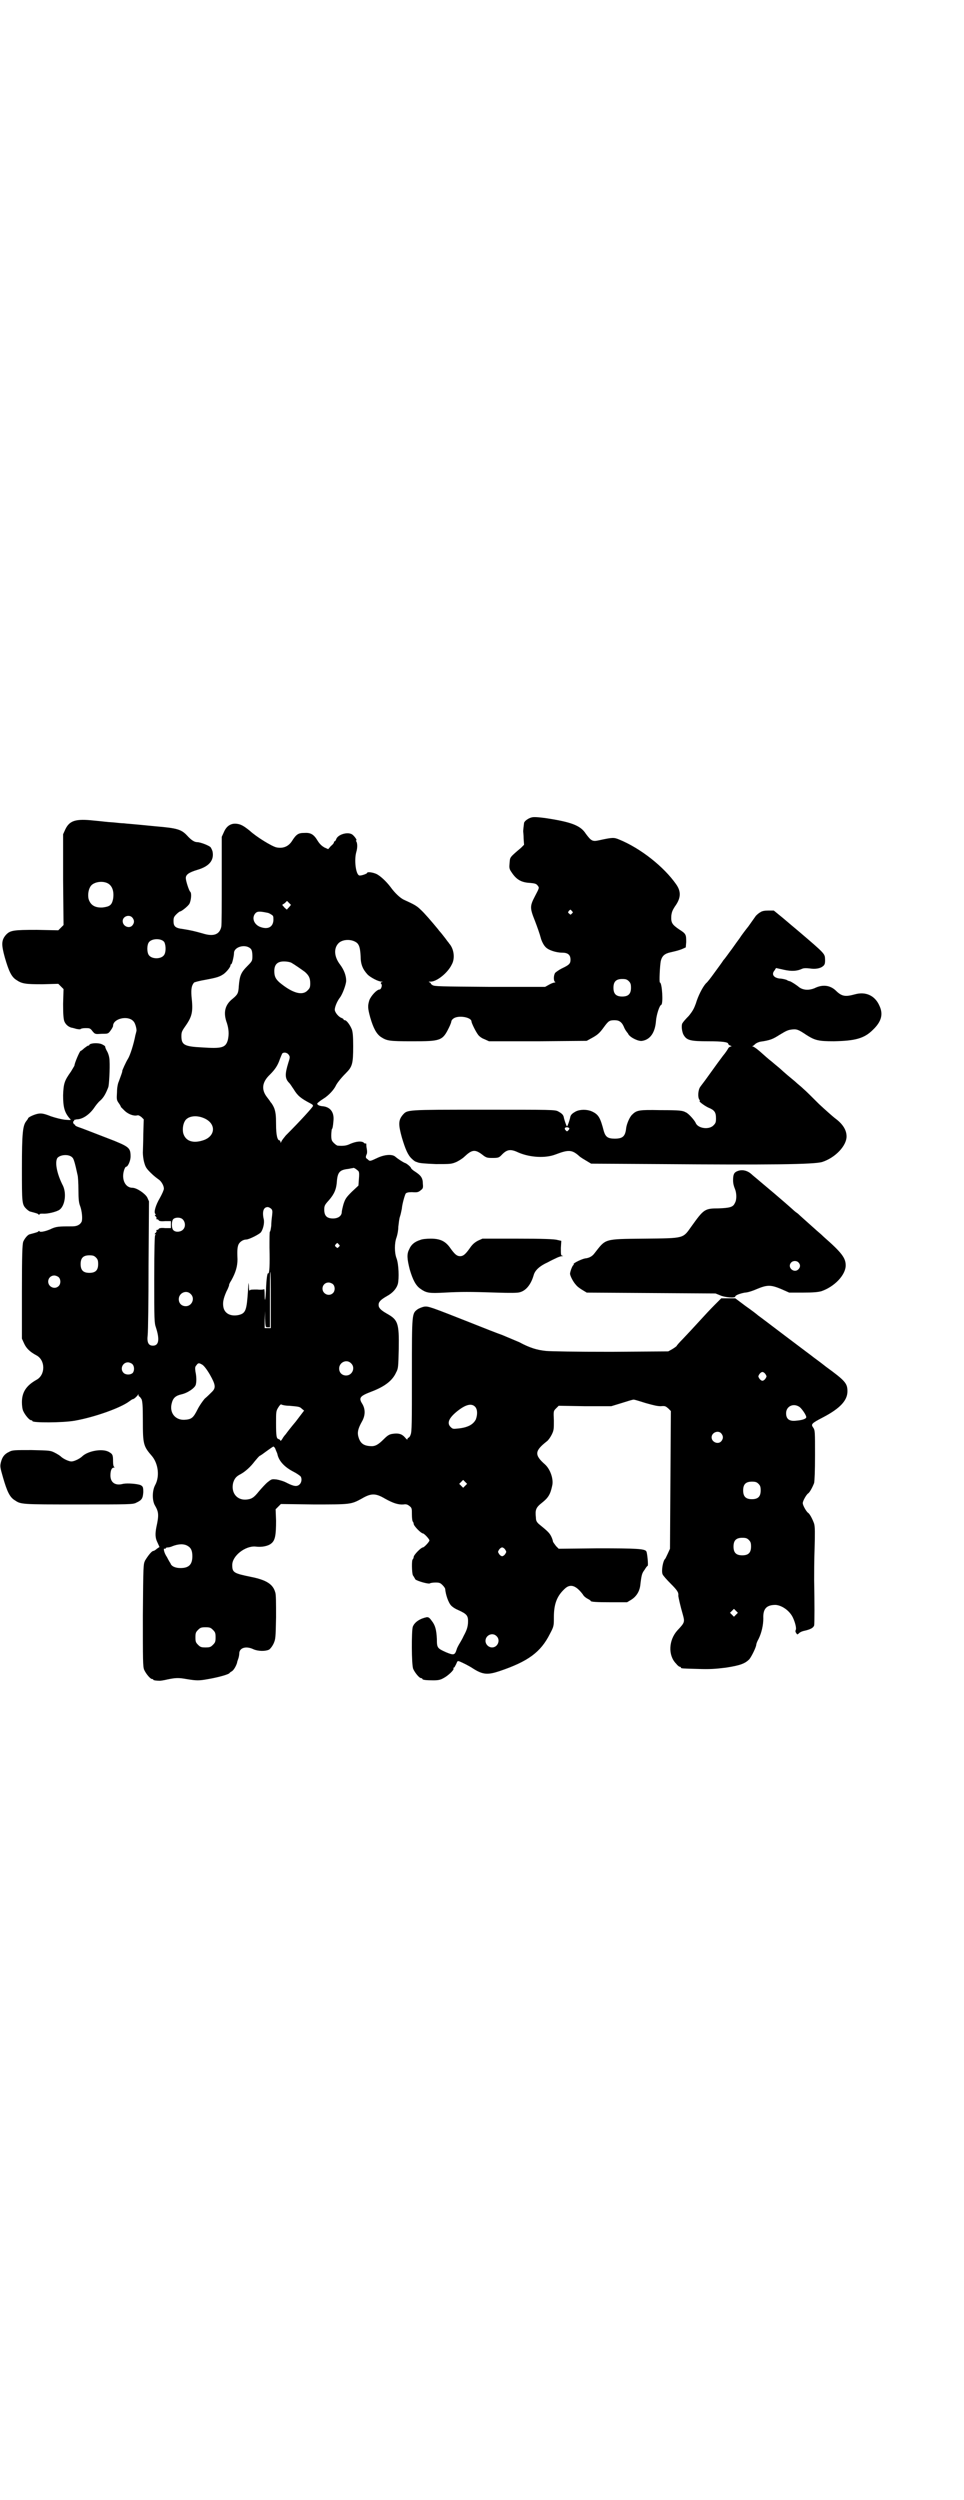 <?xml version="1.0" standalone="no"?>
<!DOCTYPE svg PUBLIC "-//W3C//DTD SVG 20010904//EN"
 "http://www.w3.org/TR/2001/REC-SVG-20010904/DTD/svg10.dtd">
<svg version="1.0" xmlns="http://www.w3.org/2000/svg"
 width="1100pt" height="2850pt" viewBox="0 0 1100 2850"
 preserveAspectRatio="xMidYMid meet">
<g transform="translate(0,2850) scale(0.5,-0.5)"
fill="#000000" stroke="none">
<path d="M1212 3836 c-7 -2 -15 -8 -16 -12 -1 -7 -2 -17 -2 -19 0 -1 1 -9 1
-17 l1 -14 -7 -7 c-26 -22 -25 -21 -26 -34 -1 -11 -1 -14 4 -21 11 -17 22 -24
43 -25 11 -1 14 -2 17 -6 4 -5 4 -5 -6 -24 -12 -23 -12 -27 0 -57 5 -13 11
-30 13 -38 2 -8 7 -17 10 -20 6 -8 25 -14 39 -14 13 0 19 -5 19 -16 0 -9 -3
-12 -20 -20 -6 -3 -13 -8 -15 -10 -4 -6 -4 -19 0 -21 1 0 1 -1 -1 -1 -2 0 -8
-2 -13 -5 l-9 -5 -125 0 c-115 1 -127 1 -132 4 -3 2 -5 4 -4 4 1 0 0 1 -2 2
-4 2 -3 2 2 2 14 0 39 20 48 39 8 14 5 36 -6 48 -1 2 -4 5 -6 8 -2 3 -7 9 -10
13 -3 4 -8 9 -9 11 -14 17 -32 38 -40 45 -9 9 -15 12 -39 23 -8 4 -20 15 -30
29 -10 13 -22 24 -31 29 -8 4 -22 6 -22 3 0 -2 -14 -7 -18 -6 -8 2 -12 35 -7
53 3 10 3 20 0 25 -1 1 -1 2 0 2 3 0 -5 11 -10 14 -11 6 -33 -1 -36 -12 -1 -2
-2 -4 -3 -4 -1 0 -2 -1 -2 -3 0 -1 -3 -5 -7 -8 l-6 -7 -9 4 c-5 3 -10 7 -15
15 -9 15 -16 19 -31 18 -13 0 -18 -3 -28 -19 -8 -12 -20 -17 -35 -14 -10 2
-46 24 -61 38 -15 12 -21 15 -31 16 -12 1 -22 -5 -28 -19 l-5 -11 0 -99 c0
-55 0 -103 -1 -106 -4 -18 -18 -23 -43 -15 -18 5 -26 7 -45 10 -17 2 -21 6
-21 18 0 8 1 10 7 16 3 3 7 6 8 6 3 0 17 11 21 17 4 7 6 25 2 28 -3 3 -10 25
-10 31 0 8 7 13 27 19 27 8 38 22 34 42 -1 3 -3 8 -5 10 -5 4 -23 11 -30 11
-6 0 -13 4 -23 15 -13 14 -23 17 -71 21 -60 6 -66 6 -74 7 -4 0 -14 1 -23 2
-18 1 -20 2 -53 5 -35 3 -48 -2 -57 -21 l-5 -11 0 -103 1 -104 -6 -6 -6 -6
-49 1 c-54 0 -61 -1 -71 -12 -10 -12 -10 -22 -2 -51 9 -31 15 -44 26 -51 13
-9 21 -10 60 -10 l36 1 6 -6 6 -6 -1 -34 c0 -25 1 -35 3 -40 3 -7 9 -12 16
-14 2 0 8 -2 12 -3 6 -1 9 -1 9 0 1 1 6 2 11 2 9 0 11 0 16 -7 6 -7 6 -7 21
-6 14 0 15 0 20 7 3 4 6 9 6 11 0 17 35 25 47 10 4 -4 8 -20 6 -23 0 -1 -1 -4
-2 -8 -4 -21 -12 -46 -17 -54 -4 -6 -14 -28 -13 -28 1 0 -4 -13 -8 -24 -2 -4
-4 -14 -4 -24 -1 -16 -1 -18 4 -25 3 -4 5 -8 5 -9 0 0 4 -4 8 -8 8 -8 21 -13
29 -11 3 1 6 -1 10 -4 l5 -5 -1 -34 c0 -18 -1 -37 -1 -42 0 -5 1 -15 3 -22 3
-11 5 -14 15 -24 7 -7 15 -13 18 -15 6 -4 12 -14 12 -21 0 -3 -4 -12 -9 -21
-10 -17 -14 -32 -11 -36 2 -2 2 -3 0 -3 -1 0 -1 -1 1 -3 2 -2 3 -4 2 -5 -1 -1
0 -2 2 -2 1 0 3 -1 3 -2 1 -2 6 -3 15 -2 l13 0 0 -8 0 -8 -13 0 c-9 1 -14 0
-15 -2 0 -1 -2 -2 -3 -2 -2 0 -3 -1 -2 -2 1 -1 0 -3 -2 -5 -2 -2 -3 -3 -1 -3
2 0 2 -1 0 -2 -1 -2 -2 -27 -2 -101 0 -91 0 -99 4 -110 9 -28 6 -41 -7 -41
-10 0 -14 7 -12 24 1 8 2 80 2 160 l1 145 -4 9 c-5 9 -24 22 -34 22 -12 0 -21
11 -21 27 0 9 4 21 7 21 4 0 10 14 10 23 0 19 -3 22 -37 36 -65 25 -72 28 -81
31 -6 2 -9 4 -9 5 1 0 1 1 0 1 -2 0 -3 2 -4 4 0 2 0 4 1 4 1 0 2 1 1 2 0 1 2
1 6 2 13 0 28 10 39 25 4 6 10 14 15 18 8 7 13 17 18 30 2 4 4 44 3 60 0 7 -2
15 -5 21 -3 5 -5 10 -5 12 0 1 -3 3 -7 5 -8 4 -27 3 -29 -1 0 -1 -1 -2 -3 -2
-1 0 -5 -3 -9 -6 -3 -3 -7 -6 -8 -6 -2 0 -14 -28 -14 -33 0 -1 -4 -7 -8 -14
-15 -21 -17 -27 -18 -54 0 -27 3 -39 15 -53 4 -4 4 -4 -10 -3 -9 1 -21 4 -33
8 -15 6 -21 7 -28 6 -8 -1 -24 -8 -24 -11 0 -1 -2 -3 -4 -6 -8 -10 -10 -27
-10 -107 0 -80 0 -83 10 -93 3 -3 6 -5 8 -6 15 -4 19 -5 20 -7 1 -1 2 -1 2 0
0 2 3 2 8 2 10 -1 31 4 38 9 12 9 16 36 8 54 -15 29 -19 55 -13 64 7 8 27 9
34 1 3 -2 6 -12 12 -40 1 -3 2 -19 2 -34 0 -21 1 -30 4 -37 4 -11 6 -30 3 -36
-4 -7 -11 -10 -21 -10 -31 0 -37 0 -51 -7 -12 -5 -24 -7 -24 -4 0 1 -1 1 -2 0
-1 -2 -5 -3 -20 -7 -5 -1 -12 -10 -15 -17 -2 -6 -3 -28 -3 -114 l0 -107 5 -11
c5 -11 13 -19 28 -27 21 -11 21 -45 0 -56 -23 -13 -33 -28 -33 -51 0 -7 1 -16
3 -20 4 -9 14 -21 18 -21 2 0 3 -1 3 -2 0 -4 69 -4 97 1 45 8 104 29 124 44 4
3 7 5 8 5 3 0 10 7 12 10 0 2 1 2 1 0 0 -2 1 -4 2 -4 1 0 3 -3 5 -6 2 -5 3
-14 3 -48 0 -55 1 -59 21 -82 14 -17 18 -46 7 -66 -7 -13 -7 -36 0 -47 8 -14
9 -21 3 -48 -3 -15 -3 -25 2 -35 l5 -11 -6 -4 c-3 -3 -7 -5 -8 -5 -4 0 -13
-12 -19 -22 -4 -9 -4 -9 -5 -125 0 -102 0 -117 3 -124 4 -9 14 -21 18 -21 2 0
3 -1 3 -2 0 -1 8 -2 15 -2 1 0 9 1 17 3 19 4 26 4 43 1 24 -4 29 -4 51 0 23 4
48 11 48 14 0 0 2 2 4 3 5 2 11 13 13 20 0 2 2 7 3 10 1 3 2 8 2 11 0 13 15
18 32 10 11 -5 28 -5 36 -1 3 2 7 7 10 13 5 11 5 13 6 61 0 33 0 53 -2 57 -5
18 -20 28 -56 35 -39 8 -42 10 -42 27 0 21 30 44 53 42 14 -2 29 1 36 7 9 7
11 19 11 52 l-1 26 6 6 6 6 75 -1 c84 0 85 0 109 13 22 13 32 13 54 0 18 -10
30 -14 42 -13 6 1 9 0 14 -4 5 -4 5 -6 5 -19 0 -8 1 -15 2 -16 1 -1 2 -3 2 -5
0 -5 17 -22 21 -22 3 0 15 -13 15 -16 0 -3 -12 -16 -15 -16 -4 0 -21 -17 -21
-22 0 -2 -1 -4 -2 -5 -3 -2 -2 -30 0 -36 2 -3 5 -8 6 -10 5 -4 30 -11 33 -9 1
1 7 2 13 2 9 0 11 -1 16 -6 3 -3 6 -7 6 -9 1 -12 7 -31 14 -38 3 -3 9 -7 14
-9 22 -10 25 -13 24 -31 -1 -10 -3 -16 -10 -29 -4 -9 -10 -18 -11 -20 -1 -2
-4 -7 -5 -11 -4 -13 -7 -13 -24 -6 -20 9 -21 10 -21 30 -1 22 -4 32 -12 42 -5
7 -7 8 -11 8 -15 -3 -28 -11 -32 -22 -3 -9 -3 -87 1 -96 4 -9 14 -21 18 -21 2
0 3 -1 3 -2 0 -2 9 -3 25 -3 11 0 16 1 23 5 10 5 25 19 23 22 -1 1 0 2 1 2 1
0 3 4 5 8 3 7 3 8 8 6 7 -3 20 -9 32 -17 21 -13 32 -14 59 -5 65 22 94 43 115
85 9 17 9 18 9 38 0 30 7 48 24 64 13 13 26 9 42 -12 2 -4 7 -8 11 -10 4 -2 7
-4 7 -5 0 -2 12 -3 47 -3 l36 0 10 6 c11 7 18 18 20 31 3 26 4 29 10 37 3 5 6
9 7 9 2 0 -1 31 -3 33 -3 6 -23 7 -111 7 l-89 -1 -6 6 c-3 4 -6 8 -7 10 0 2
-2 8 -4 12 -4 8 -8 12 -29 29 -4 4 -6 7 -6 14 -2 18 0 23 14 34 14 11 19 19
23 38 4 15 -4 38 -16 49 -25 22 -24 31 4 53 3 2 8 9 11 15 5 10 5 13 5 32 -1
22 -1 22 5 28 l6 6 60 -1 60 0 23 7 c13 4 25 8 28 8 3 0 15 -4 28 -8 18 -5 26
-7 34 -7 10 1 11 0 17 -5 l6 -6 -1 -157 -1 -157 -5 -11 c-3 -6 -5 -11 -6 -12
-5 -4 -9 -27 -6 -35 1 -3 10 -13 19 -22 15 -15 18 -20 17 -27 0 -3 5 -25 10
-42 5 -18 5 -19 -12 -37 -20 -22 -22 -57 -3 -76 3 -4 7 -7 8 -7 2 0 3 -1 3 -2
0 -2 2 -2 39 -3 26 -1 40 0 64 3 32 5 43 9 53 19 5 6 16 28 16 34 0 1 2 7 5
12 7 14 11 32 11 47 -1 22 7 31 28 31 15 -1 33 -14 40 -30 5 -11 8 -24 6 -27
-1 -2 -1 -5 1 -7 2 -4 3 -4 6 -1 3 3 7 5 17 7 11 3 16 6 18 11 1 5 1 52 0 104
0 13 0 44 1 71 1 36 1 50 -1 57 -3 9 -10 23 -14 25 -4 3 -12 17 -12 22 0 5 8
19 12 22 4 2 11 16 14 24 1 6 2 26 2 64 0 53 0 56 -4 62 -6 8 -4 10 23 24 38
20 55 38 55 59 0 18 -5 24 -49 56 -15 12 -28 21 -29 22 -1 1 -28 21 -61 46
-33 25 -62 47 -65 49 -2 2 -15 12 -28 21 l-24 18 -16 0 -16 0 -16 -16 c-8 -8
-23 -24 -32 -34 -21 -23 -24 -26 -40 -43 -8 -8 -14 -15 -14 -16 -1 -1 -5 -4
-10 -7 l-9 -5 -130 -1 c-81 0 -137 1 -149 2 -20 2 -37 7 -61 20 -7 3 -24 10
-38 16 -14 5 -42 16 -62 24 -106 42 -107 42 -117 41 -5 -1 -12 -4 -15 -6 -13
-10 -13 -7 -13 -150 0 -108 0 -130 -3 -136 -1 -4 -4 -7 -5 -7 -1 0 -2 -1 -2
-3 0 -2 -2 -1 -6 4 -7 8 -15 10 -28 8 -7 -1 -11 -3 -20 -12 -13 -13 -20 -17
-31 -16 -16 1 -23 7 -27 21 -3 10 -1 19 8 35 8 14 8 28 1 40 -9 14 -6 18 20
28 32 12 49 26 57 44 5 9 5 13 6 54 1 59 -2 66 -27 80 -14 8 -19 13 -19 20 0
7 5 12 19 20 13 7 22 17 25 28 3 12 2 45 -3 58 -5 13 -5 35 0 48 2 6 4 16 4
24 1 8 2 19 4 24 2 6 3 13 4 17 1 12 7 32 9 35 2 2 6 3 14 3 13 -1 15 0 21 5
4 3 5 5 4 14 0 13 -4 19 -18 28 -5 3 -9 7 -9 8 0 2 -10 11 -15 12 -4 2 -14 8
-21 14 -7 6 -24 5 -41 -3 -17 -8 -17 -8 -22 -3 -5 3 -5 5 -2 12 1 2 1 7 0 12
-1 4 -1 9 -1 11 -1 1 -1 2 -2 1 0 -1 -2 0 -4 2 -5 4 -17 3 -31 -3 -8 -4 -15
-5 -28 -4 -2 0 -6 3 -9 6 -5 5 -6 7 -6 18 0 6 1 12 1 13 2 2 3 7 4 20 2 20 -8
32 -26 33 -7 1 -11 3 -11 6 0 1 6 6 14 11 13 8 24 21 28 29 2 5 11 17 23 29
15 15 17 21 17 62 0 23 -1 32 -3 38 -4 10 -12 21 -16 21 -2 0 -3 1 -3 2 0 1
-2 2 -4 3 -7 2 -16 13 -16 19 0 6 5 19 12 28 6 8 14 30 14 38 0 12 -5 25 -14
37 -13 17 -15 36 -4 48 9 10 31 11 43 1 5 -5 7 -12 8 -30 0 -19 5 -30 16 -42
6 -6 24 -16 32 -16 3 0 3 -1 0 -1 -2 -1 -3 -2 -1 -4 3 -3 0 -13 -4 -13 -6 0
-19 -14 -23 -24 -4 -13 -4 -18 2 -40 7 -24 14 -37 24 -44 14 -9 18 -10 72 -10
65 0 69 1 84 32 3 6 5 12 5 13 0 2 2 5 5 7 11 8 41 3 41 -7 0 -3 9 -22 15 -30
2 -3 8 -8 14 -10 l11 -5 112 0 111 1 9 5 c15 8 20 12 30 26 11 15 13 16 25 16
11 0 17 -5 22 -18 2 -4 4 -7 5 -8 0 -1 3 -3 4 -6 5 -8 24 -17 32 -15 18 3 29
19 31 45 1 14 8 36 12 37 5 2 2 51 -3 51 -2 0 0 39 2 49 3 12 9 17 23 20 13 3
17 4 25 7 l9 4 1 12 c0 17 0 19 -16 29 -16 11 -19 15 -18 31 1 9 3 13 8 21 14
19 15 34 3 51 -28 40 -81 82 -130 102 -12 5 -15 5 -47 -2 -14 -3 -17 -1 -29
15 -12 19 -33 27 -93 36 -16 2 -27 3 -32 1z m-968 -149 c12 -5 17 -19 14 -37
-3 -14 -8 -17 -24 -19 -18 -1 -28 6 -32 20 -2 10 0 23 6 30 7 8 24 11 36 6z
m416 -55 c-3 -3 -5 -5 -5 -6 0 0 -3 2 -6 5 l-5 6 6 4 5 5 5 -5 4 -4 -4 -5z
m645 -9 c3 -3 3 -3 0 -6 -3 -3 -3 -3 -6 0 -3 2 -3 3 -1 6 4 4 4 4 7 0z m-695
-4 c2 0 6 -2 9 -4 5 -3 5 -4 5 -13 -1 -16 -13 -22 -31 -15 -14 6 -19 21 -10
31 4 4 8 5 27 1z m-308 -11 c5 -6 5 -12 0 -18 -7 -8 -22 -2 -22 10 0 11 15 16
22 8z m73 -56 c4 -8 4 -24 -1 -30 -7 -9 -27 -9 -34 0 -5 6 -5 24 0 30 7 9 29
9 35 0z m198 -16 c2 -3 3 -8 3 -15 0 -11 0 -12 -11 -23 -15 -15 -18 -22 -20
-46 -1 -16 -2 -19 -14 -29 -18 -14 -22 -32 -13 -56 4 -13 5 -25 2 -38 -5 -18
-14 -20 -59 -17 -41 2 -47 6 -47 26 0 8 1 11 8 21 17 24 19 34 15 70 -1 16 0
24 6 31 2 1 13 4 25 6 27 5 33 7 42 13 7 5 17 17 16 21 0 1 1 1 2 2 2 1 6 19
6 25 0 15 28 22 39 9z m92 -31 c7 -4 23 -15 31 -21 9 -8 12 -14 12 -26 0 -9
-1 -11 -6 -16 -12 -13 -35 -6 -64 18 -9 8 -12 14 -12 26 0 15 7 22 22 22 6 0
13 -1 17 -3z m770 -42 c4 -4 5 -7 5 -15 0 -14 -6 -20 -20 -20 -14 0 -20 6 -20
20 0 14 6 20 20 20 8 0 11 -1 15 -5z m-776 -168 c3 -4 3 -6 -1 -18 -8 -26 -8
-36 2 -46 3 -3 7 -10 10 -14 9 -15 16 -21 39 -33 4 -2 6 -4 5 -6 -1 -3 -27
-32 -62 -67 -4 -5 -9 -11 -10 -14 -1 -3 -2 -3 -2 0 0 1 -1 3 -2 3 -5 0 -8 12
-8 37 0 20 -1 27 -4 36 -2 5 -5 10 -6 11 0 1 -2 2 -3 4 -1 2 -5 7 -8 11 -13
17 -11 34 7 51 12 12 18 21 23 36 2 5 4 10 5 12 4 4 12 2 15 -3z m-192 -145
c26 -12 25 -39 -1 -49 -25 -9 -43 -3 -48 16 -2 10 0 23 6 30 8 9 26 11 43 3z
m351 -120 c2 -3 2 -8 1 -19 l-1 -14 -15 -14 c-13 -13 -15 -16 -19 -28 -2 -7
-4 -16 -4 -18 0 -9 -8 -15 -20 -15 -14 0 -20 6 -20 20 0 9 1 11 11 22 12 14
17 25 18 45 2 19 7 24 26 26 5 1 10 2 11 2 1 2 9 -4 12 -7z m-199 -86 c3 -3 3
-6 2 -15 -1 -7 -2 -18 -2 -24 -1 -7 -2 -13 -3 -13 -1 0 -1 -16 -1 -36 1 -40 0
-61 -3 -59 -2 1 -4 -12 -5 -38 -1 -25 -3 -30 -3 -10 0 8 -1 13 -1 12 -1 -1 -7
-2 -16 -1 -11 0 -16 0 -17 -2 -1 -2 -2 2 -2 11 -1 10 -1 7 -2 -11 -3 -45 -5
-52 -21 -56 -18 -4 -32 3 -35 17 -2 10 -1 19 7 37 4 7 6 14 6 14 -1 0 1 5 5
11 10 18 14 32 14 48 -1 22 0 27 2 33 3 7 11 12 18 12 6 0 28 11 33 16 5 6 9
21 7 30 -4 17 -1 28 9 28 2 0 6 -2 8 -4z m-202 -24 c6 -6 7 -17 1 -23 -5 -6
-17 -7 -22 -2 -5 4 -5 22 0 26 5 4 16 4 21 -1z m356 -57 c3 -3 3 -3 0 -6 -3
-3 -3 -3 -6 0 -3 2 -3 3 -1 6 4 4 4 4 7 0z m-554 -30 c4 -4 5 -7 5 -15 0 -14
-6 -20 -20 -20 -14 0 -20 6 -20 20 0 14 6 20 20 20 8 0 11 -1 15 -5z m399 -97
l0 -64 -7 0 -7 0 0 20 1 19 0 -18 c1 -19 1 -19 6 -19 l5 0 0 63 c0 35 0 63 1
63 1 0 1 -29 1 -64z m-484 52 c5 -5 5 -15 0 -20 -9 -9 -24 -2 -24 10 0 8 6 14
14 14 3 0 8 -2 10 -4z m626 -16 c5 -5 5 -15 0 -20 -9 -9 -24 -2 -24 10 0 8 6
14 14 14 3 0 8 -2 10 -4z m-325 -22 c11 -10 3 -28 -11 -28 -9 0 -16 6 -16 16
0 14 17 22 27 12z m366 -158 c11 -10 3 -28 -11 -28 -9 0 -16 6 -16 16 0 14 17
22 27 12z m-499 -2 c5 -5 5 -15 1 -20 -5 -5 -16 -5 -21 0 -9 9 -2 24 10 24 3
0 8 -2 10 -4z m159 -1 c4 -2 11 -11 18 -23 13 -23 14 -30 5 -39 -4 -4 -11 -11
-17 -16 -5 -6 -12 -16 -16 -24 -10 -20 -14 -23 -30 -24 -21 -1 -35 16 -29 38
3 12 9 17 22 20 14 3 32 15 33 23 2 8 1 20 -1 29 -1 8 -1 11 2 14 4 6 6 6 13
2z m1286 -22 c3 -5 3 -5 0 -10 -2 -3 -5 -5 -7 -5 -2 0 -5 2 -7 5 -3 5 -3 5 0
10 2 3 5 5 7 5 2 0 5 -2 7 -5z m-1087 -72 c22 -2 24 -2 29 -7 l5 -4 -19 -25
c-11 -13 -21 -26 -23 -29 -2 -2 -6 -7 -8 -11 -2 -3 -4 -5 -4 -4 0 2 -2 3 -4 4
-5 1 -6 6 -6 37 0 25 0 27 5 35 3 5 6 8 7 7 1 -1 9 -3 18 -3z m424 -2 c6 -6 6
-18 2 -29 -6 -12 -19 -19 -42 -21 -9 -1 -11 -1 -15 3 -10 9 -5 21 15 37 19 15
32 18 40 10z m741 -1 c5 -4 15 -18 15 -23 0 -4 -10 -7 -23 -8 -16 -2 -23 4
-23 17 0 16 17 24 31 14z m-179 -60 c5 -6 5 -12 0 -18 -7 -8 -22 -2 -22 9 0
11 15 17 22 9z m-1017 -37 c2 -5 4 -9 4 -10 3 -15 15 -29 36 -40 8 -4 15 -9
17 -11 3 -4 3 -13 -2 -18 -6 -6 -13 -5 -29 3 -7 4 -18 7 -24 8 -11 1 -11 1
-20 -6 -5 -4 -14 -14 -20 -21 -12 -15 -17 -18 -30 -19 -21 -1 -34 16 -29 38 3
10 7 15 17 20 11 6 23 17 32 29 5 6 10 12 12 13 1 0 8 5 16 11 7 5 14 10 15
10 1 0 4 -3 5 -7z m433 -82 l-5 -5 -4 4 -5 5 4 4 5 5 4 -4 5 -5 -4 -4z m669 4
c4 -4 5 -7 5 -15 0 -14 -6 -20 -20 -20 -14 0 -20 6 -20 20 0 14 6 20 20 20 8
0 11 -1 15 -5z m-22 -128 c4 -4 5 -7 5 -15 0 -14 -6 -20 -20 -20 -14 0 -20 6
-20 20 0 14 6 20 20 20 8 0 11 -1 15 -5z m-1280 -14 c7 -4 10 -11 10 -23 0
-19 -8 -27 -27 -27 -12 0 -21 4 -23 11 -1 1 -5 8 -8 14 -7 10 -9 22 -5 19 1
-1 2 0 2 1 0 1 2 2 5 2 2 0 7 1 11 3 13 5 26 6 35 0z m724 -8 c3 -5 3 -5 0
-10 -2 -3 -5 -5 -7 -5 -2 0 -5 2 -7 5 -3 5 -3 5 0 10 2 3 5 5 7 5 2 0 5 -2 7
-5z m527 -148 l-5 -5 -4 4 -5 5 4 4 5 5 4 -4 5 -5 -4 -4z m-1194 -35 c5 -5 6
-7 6 -17 0 -10 -1 -12 -6 -17 -5 -5 -7 -6 -17 -6 -10 0 -12 1 -17 6 -5 5 -6 7
-6 17 0 10 1 12 6 17 5 5 7 6 17 6 10 0 12 -1 17 -6z m647 -14 c10 -9 3 -26
-10 -26 -8 0 -15 7 -15 15 0 13 16 20 25 11z"/>
<path d="M1735 3620 c-4 -2 -8 -6 -10 -8 -2 -3 -10 -14 -17 -24 -8 -10 -17
-22 -20 -27 -3 -4 -11 -15 -18 -25 -7 -9 -15 -21 -19 -25 -3 -5 -12 -17 -20
-28 -8 -11 -16 -22 -20 -25 -8 -9 -18 -29 -23 -46 -4 -11 -7 -17 -16 -28 -7
-7 -13 -14 -14 -16 -4 -4 -2 -22 3 -29 7 -11 16 -13 55 -13 34 0 46 -2 46 -6
0 -1 2 -3 5 -4 3 -1 3 -2 1 -2 -2 0 -5 -2 -6 -4 -1 -2 -6 -10 -12 -17 -9 -12
-12 -16 -35 -48 -7 -10 -15 -20 -17 -23 -5 -7 -6 -24 -2 -29 1 -2 2 -3 1 -3
-4 0 9 -10 19 -15 15 -6 18 -11 18 -25 0 -9 -1 -11 -6 -16 -10 -10 -34 -7 -40
5 -2 6 -17 23 -23 25 -7 4 -13 5 -58 5 -48 1 -54 0 -64 -10 -6 -5 -13 -22 -14
-31 -2 -19 -8 -24 -26 -24 -16 0 -21 4 -25 17 -8 31 -12 38 -27 45 -11 5 -27
5 -37 0 -9 -5 -12 -8 -13 -15 -2 -8 -6 -19 -7 -19 -1 0 -5 11 -7 19 -1 7 -4
10 -13 15 -7 4 -14 4 -171 4 -179 0 -173 0 -184 -12 -10 -12 -10 -22 -2 -51 8
-27 14 -41 23 -49 3 -3 6 -5 6 -5 1 -1 4 -2 7 -3 4 -2 18 -3 42 -4 34 0 35 0
47 5 6 3 14 8 18 12 17 16 24 17 40 5 10 -8 12 -8 25 -8 12 0 14 1 19 6 13 14
21 15 40 6 26 -11 61 -13 84 -4 29 11 37 11 53 -3 4 -4 13 -9 18 -12 l10 -6
159 -1 c244 -2 352 -1 369 5 30 10 55 37 55 58 0 15 -9 29 -27 42 -5 4 -21 18
-36 32 -14 14 -30 30 -36 35 -5 5 -13 11 -16 14 -3 3 -12 10 -19 16 -7 6 -15
13 -17 15 -2 2 -11 9 -19 16 -8 6 -20 17 -28 24 -7 6 -14 11 -16 11 -2 0 -2 1
0 1 1 1 4 3 6 5 2 2 7 4 11 5 22 3 29 6 43 15 18 11 21 12 31 13 10 1 14 -1
32 -13 19 -12 27 -14 62 -14 48 1 69 6 89 26 20 19 24 36 15 55 -10 23 -31 33
-56 26 -22 -6 -30 -5 -44 9 -13 12 -30 14 -48 5 -12 -5 -25 -5 -35 2 -7 6 -20
14 -22 14 -1 0 -4 1 -7 3 -3 1 -10 3 -16 3 -14 2 -19 10 -11 19 l3 5 18 -4
c18 -4 30 -3 41 2 4 2 10 2 18 1 13 -2 24 0 30 5 4 3 5 6 5 14 -1 15 4 11 -63
68 -5 4 -19 16 -32 27 l-22 18 -13 0 c-8 0 -14 -1 -18 -4z m-436 -492 c1 -1 0
-3 -2 -5 -3 -3 -3 -3 -6 0 -4 4 -2 7 3 7 2 0 4 -1 5 -2z"/>
<path d="M1683 3030 c-8 -3 -10 -8 -10 -21 0 -8 2 -14 4 -19 4 -9 5 -25 0 -33
-4 -9 -11 -11 -37 -12 -32 0 -34 -2 -62 -41 -20 -28 -15 -27 -108 -28 -93 -1
-87 0 -113 -33 -5 -7 -12 -11 -21 -12 -8 -1 -28 -11 -27 -13 1 -1 0 -2 0 -2
-2 0 -7 -12 -8 -19 -1 -4 7 -20 14 -27 2 -3 9 -8 14 -11 l10 -6 147 -1 147 -1
10 -4 c10 -5 35 -7 35 -3 0 3 11 7 22 9 6 0 18 4 27 8 24 10 32 10 56 0 l18
-8 31 0 c24 0 34 1 42 3 30 10 56 37 56 59 0 17 -9 29 -50 65 -7 7 -16 14 -19
17 -19 17 -36 32 -40 36 -3 2 -7 5 -8 6 -2 2 -30 27 -78 67 -8 7 -17 14 -20
17 -10 9 -22 11 -32 7z m139 -208 c5 -5 5 -11 0 -16 -10 -10 -27 5 -16 16 4 4
12 4 16 0z"/>
<path d="M959 2873 c-13 -4 -21 -11 -25 -21 -6 -11 -5 -22 1 -46 7 -24 14 -37
24 -44 14 -10 20 -11 56 -9 38 2 57 2 118 0 31 -1 49 -1 54 1 14 4 25 18 31
39 3 11 14 21 32 29 7 4 16 8 20 10 4 2 10 4 12 4 4 0 4 1 1 1 -3 1 -3 3 -3
18 l1 16 -9 2 c-6 2 -35 3 -90 3 l-81 0 -11 -5 c-7 -4 -12 -8 -18 -17 -10 -14
-15 -18 -22 -18 -7 0 -12 4 -22 18 -11 16 -23 22 -45 22 -9 0 -20 -1 -24 -3z"/>
<path d="M21 2390 c-11 -5 -16 -12 -19 -24 -2 -9 -2 -11 5 -35 9 -31 15 -44
26 -51 15 -10 13 -10 146 -10 116 0 125 0 132 4 13 6 15 10 16 24 0 12 -1 13
-6 16 -7 3 -30 5 -40 3 -18 -5 -29 3 -29 19 0 12 3 18 8 18 2 0 2 1 1 1 -2 1
-3 6 -3 13 0 15 -1 17 -10 22 -15 8 -47 2 -60 -10 -6 -6 -19 -12 -25 -12 -6 0
-19 6 -25 12 -1 1 -7 5 -13 8 -10 5 -11 5 -53 6 -39 0 -44 0 -51 -4z"/>
</g>
</svg>
